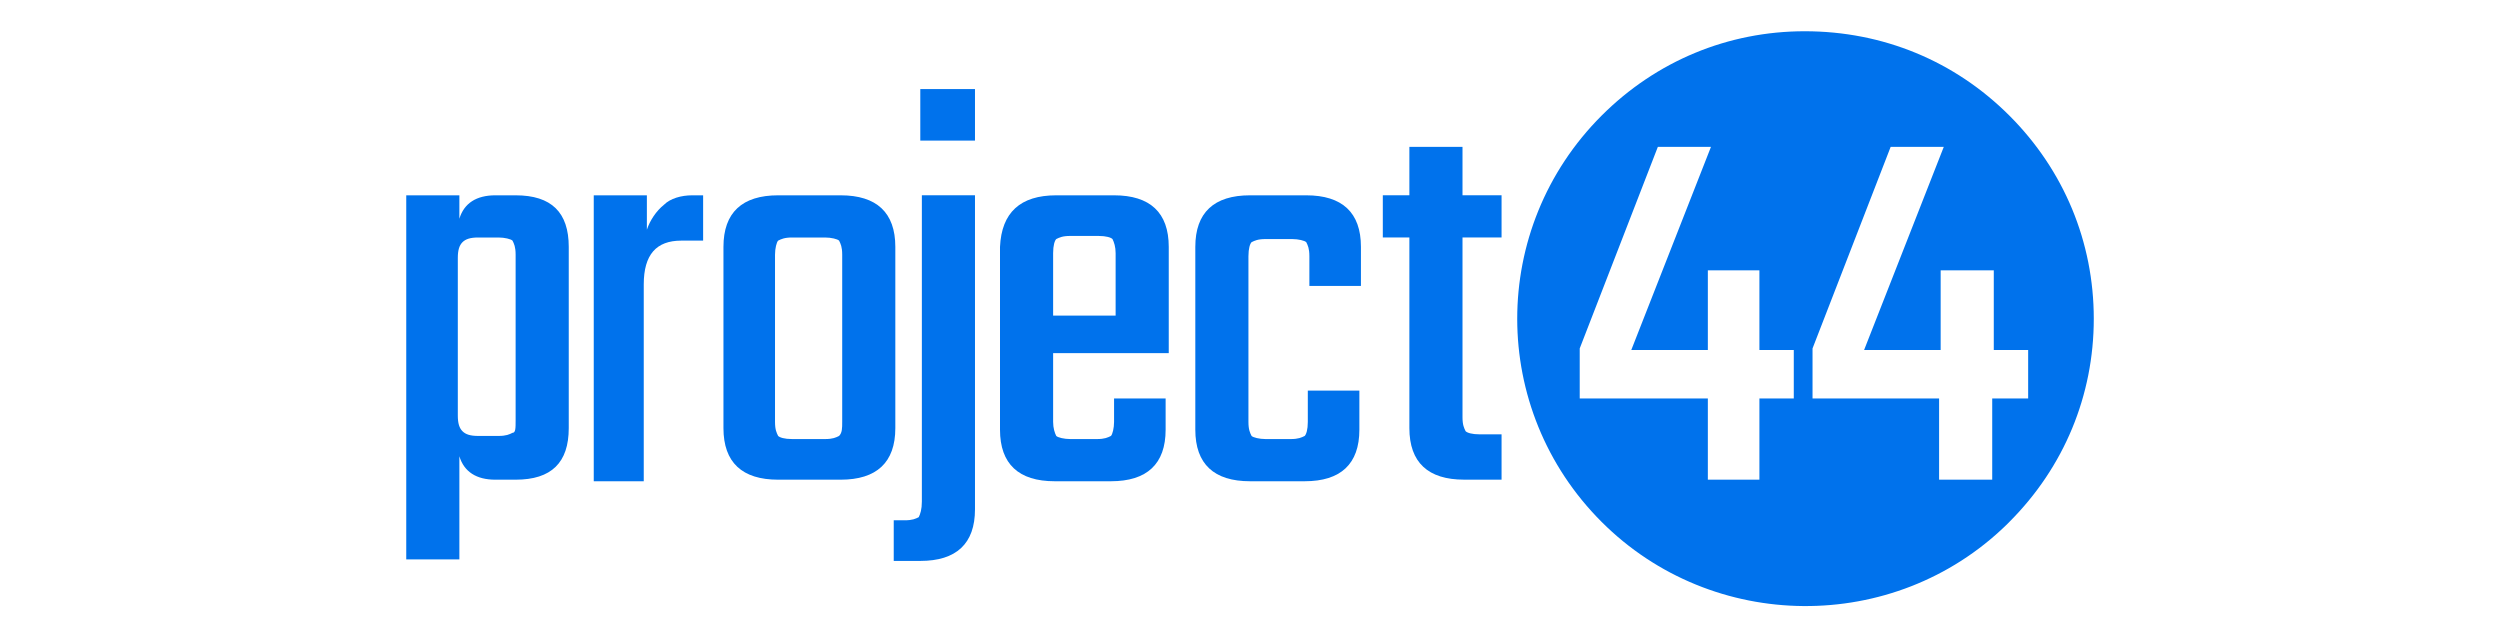 <svg width="160" height="40" viewBox="0 0 160 40" fill="none" xmlns="http://www.w3.org/2000/svg">
<path d="M31.7 12.5H33C35.3 12.5 36.4 13.6 36.4 15.8V27.4C36.4 29.6 35.3 30.7 33 30.7H31.7C30.5 30.7 29.7 30.2 29.4 29.2V35.8H26V12.5H29.4V14C29.7 13 30.5 12.5 31.7 12.5ZM33 26.9V16.3C33 15.8 32.9 15.6 32.8 15.4C32.7 15.3 32.3 15.2 31.9 15.2H30.6C30.1 15.2 29.8 15.3 29.6 15.5C29.4 15.7 29.3 16 29.3 16.5V26.6C29.3 27.1 29.4 27.4 29.6 27.6C29.8 27.8 30.1 27.9 30.6 27.9H31.9C32.4 27.9 32.6 27.8 32.8 27.7C33 27.7 33 27.4 33 26.9Z" fill="#0072EC"/>
<path d="M44.3 12.5H45V15.4H43.6C42 15.4 41.2 16.3 41.2 18.2V30.8H38V12.5H41.4V14.7C41.6 14.1 42 13.5 42.5 13.1C42.9 12.7 43.6 12.5 44.3 12.5Z" fill="#0072EC"/>
<path d="M49.801 12.5H53.801C56.101 12.5 57.301 13.6 57.301 15.8V27.4C57.301 29.6 56.101 30.7 53.801 30.7H49.801C47.501 30.7 46.301 29.6 46.301 27.4V15.8C46.301 13.6 47.501 12.5 49.801 12.5ZM53.901 27V16.3C53.901 15.8 53.801 15.6 53.701 15.4C53.601 15.3 53.201 15.2 52.801 15.2H50.701C50.201 15.2 50.001 15.3 49.801 15.4C49.701 15.5 49.601 15.9 49.601 16.3V27C49.601 27.5 49.701 27.7 49.801 27.9C49.901 28 50.201 28.1 50.701 28.1H52.801C53.301 28.1 53.501 28 53.701 27.9C53.901 27.7 53.901 27.4 53.901 27Z" fill="#0072EC"/>
<path d="M58.999 32.099V12.499H62.399V32.599C62.399 34.799 61.199 35.899 58.899 35.899H57.199V33.299H57.899C58.399 33.299 58.599 33.199 58.799 33.099C58.899 32.899 58.999 32.599 58.999 32.099ZM58.899 8.999V5.699H62.399V8.999H58.899Z" fill="#0072EC"/>
<path d="M67.6 12.5H71.3C73.6 12.5 74.8 13.6 74.8 15.8V22.6H67.4V27C67.4 27.4 67.5 27.7 67.6 27.9C67.7 28 68.1 28.1 68.5 28.1H70.2C70.7 28.1 70.9 28 71.1 27.9C71.2 27.8 71.3 27.4 71.3 27V25.5H74.6V27.5C74.6 29.7 73.4 30.8 71.1 30.8H67.5C65.2 30.8 64 29.7 64 27.5V15.8C64.1 13.6 65.3 12.5 67.6 12.5ZM67.4 20.2H71.4V16.2C71.4 15.8 71.3 15.5 71.2 15.3C71.1 15.2 70.8 15.1 70.3 15.1H68.5C68 15.1 67.8 15.2 67.6 15.3C67.5 15.4 67.4 15.7 67.4 16.2V20.2Z" fill="#0072EC"/>
<path d="M87.1 18.3H83.8V16.4C83.8 15.9 83.7 15.7 83.6 15.5C83.5 15.4 83.1 15.3 82.7 15.3H81C80.5 15.3 80.3 15.4 80.1 15.5C80 15.6 79.9 15.9 79.9 16.4V27C79.9 27.5 80 27.7 80.1 27.9C80.2 28 80.6 28.1 81 28.1H82.6C83.1 28.1 83.3 28 83.5 27.9C83.6 27.8 83.7 27.5 83.7 27V25H87V27.5C87 29.7 85.8 30.8 83.5 30.8H80C77.7 30.8 76.5 29.7 76.5 27.5V15.8C76.5 13.6 77.7 12.5 80 12.5H83.6C85.9 12.5 87.1 13.6 87.1 15.8V18.3Z" fill="#0072EC"/>
<path d="M96.1 15.198H93.6V26.698C93.6 27.198 93.7 27.398 93.8 27.598C93.9 27.698 94.2 27.798 94.7 27.798H96.1V30.698H93.7C91.4 30.698 90.2 29.598 90.2 27.398V15.198H88.5V12.498H90.2V9.398H93.6V12.498H96.1V15.198Z" fill="#0072EC"/>
<path d="M128.602 7.4C125.102 3.9 120.502 2 115.502 2C110.602 2 106.002 3.9 102.502 7.4C95.302 14.6 95.302 26.2 102.502 33.4C109.602 40.5 121.202 40.6 128.402 33.6C128.402 33.6 128.502 33.5 128.602 33.4C132.102 29.9 134.002 25.3 134.002 20.4C134.002 15.5 132.102 10.9 128.602 7.4ZM114.802 25.5H112.602V30.7H109.302V25.5H101.102V22.3L106.102 9.4H109.502L104.402 22.4H109.302V17.3H112.602V22.4H114.802V25.5ZM127.502 25.5V30.7H124.102V25.5H116.002V22.3L121.002 9.4H124.402L119.302 22.4H124.202V17.3H127.602V22.4H129.802V25.5H127.502Z" fill="#0072EC"/>
</svg>
